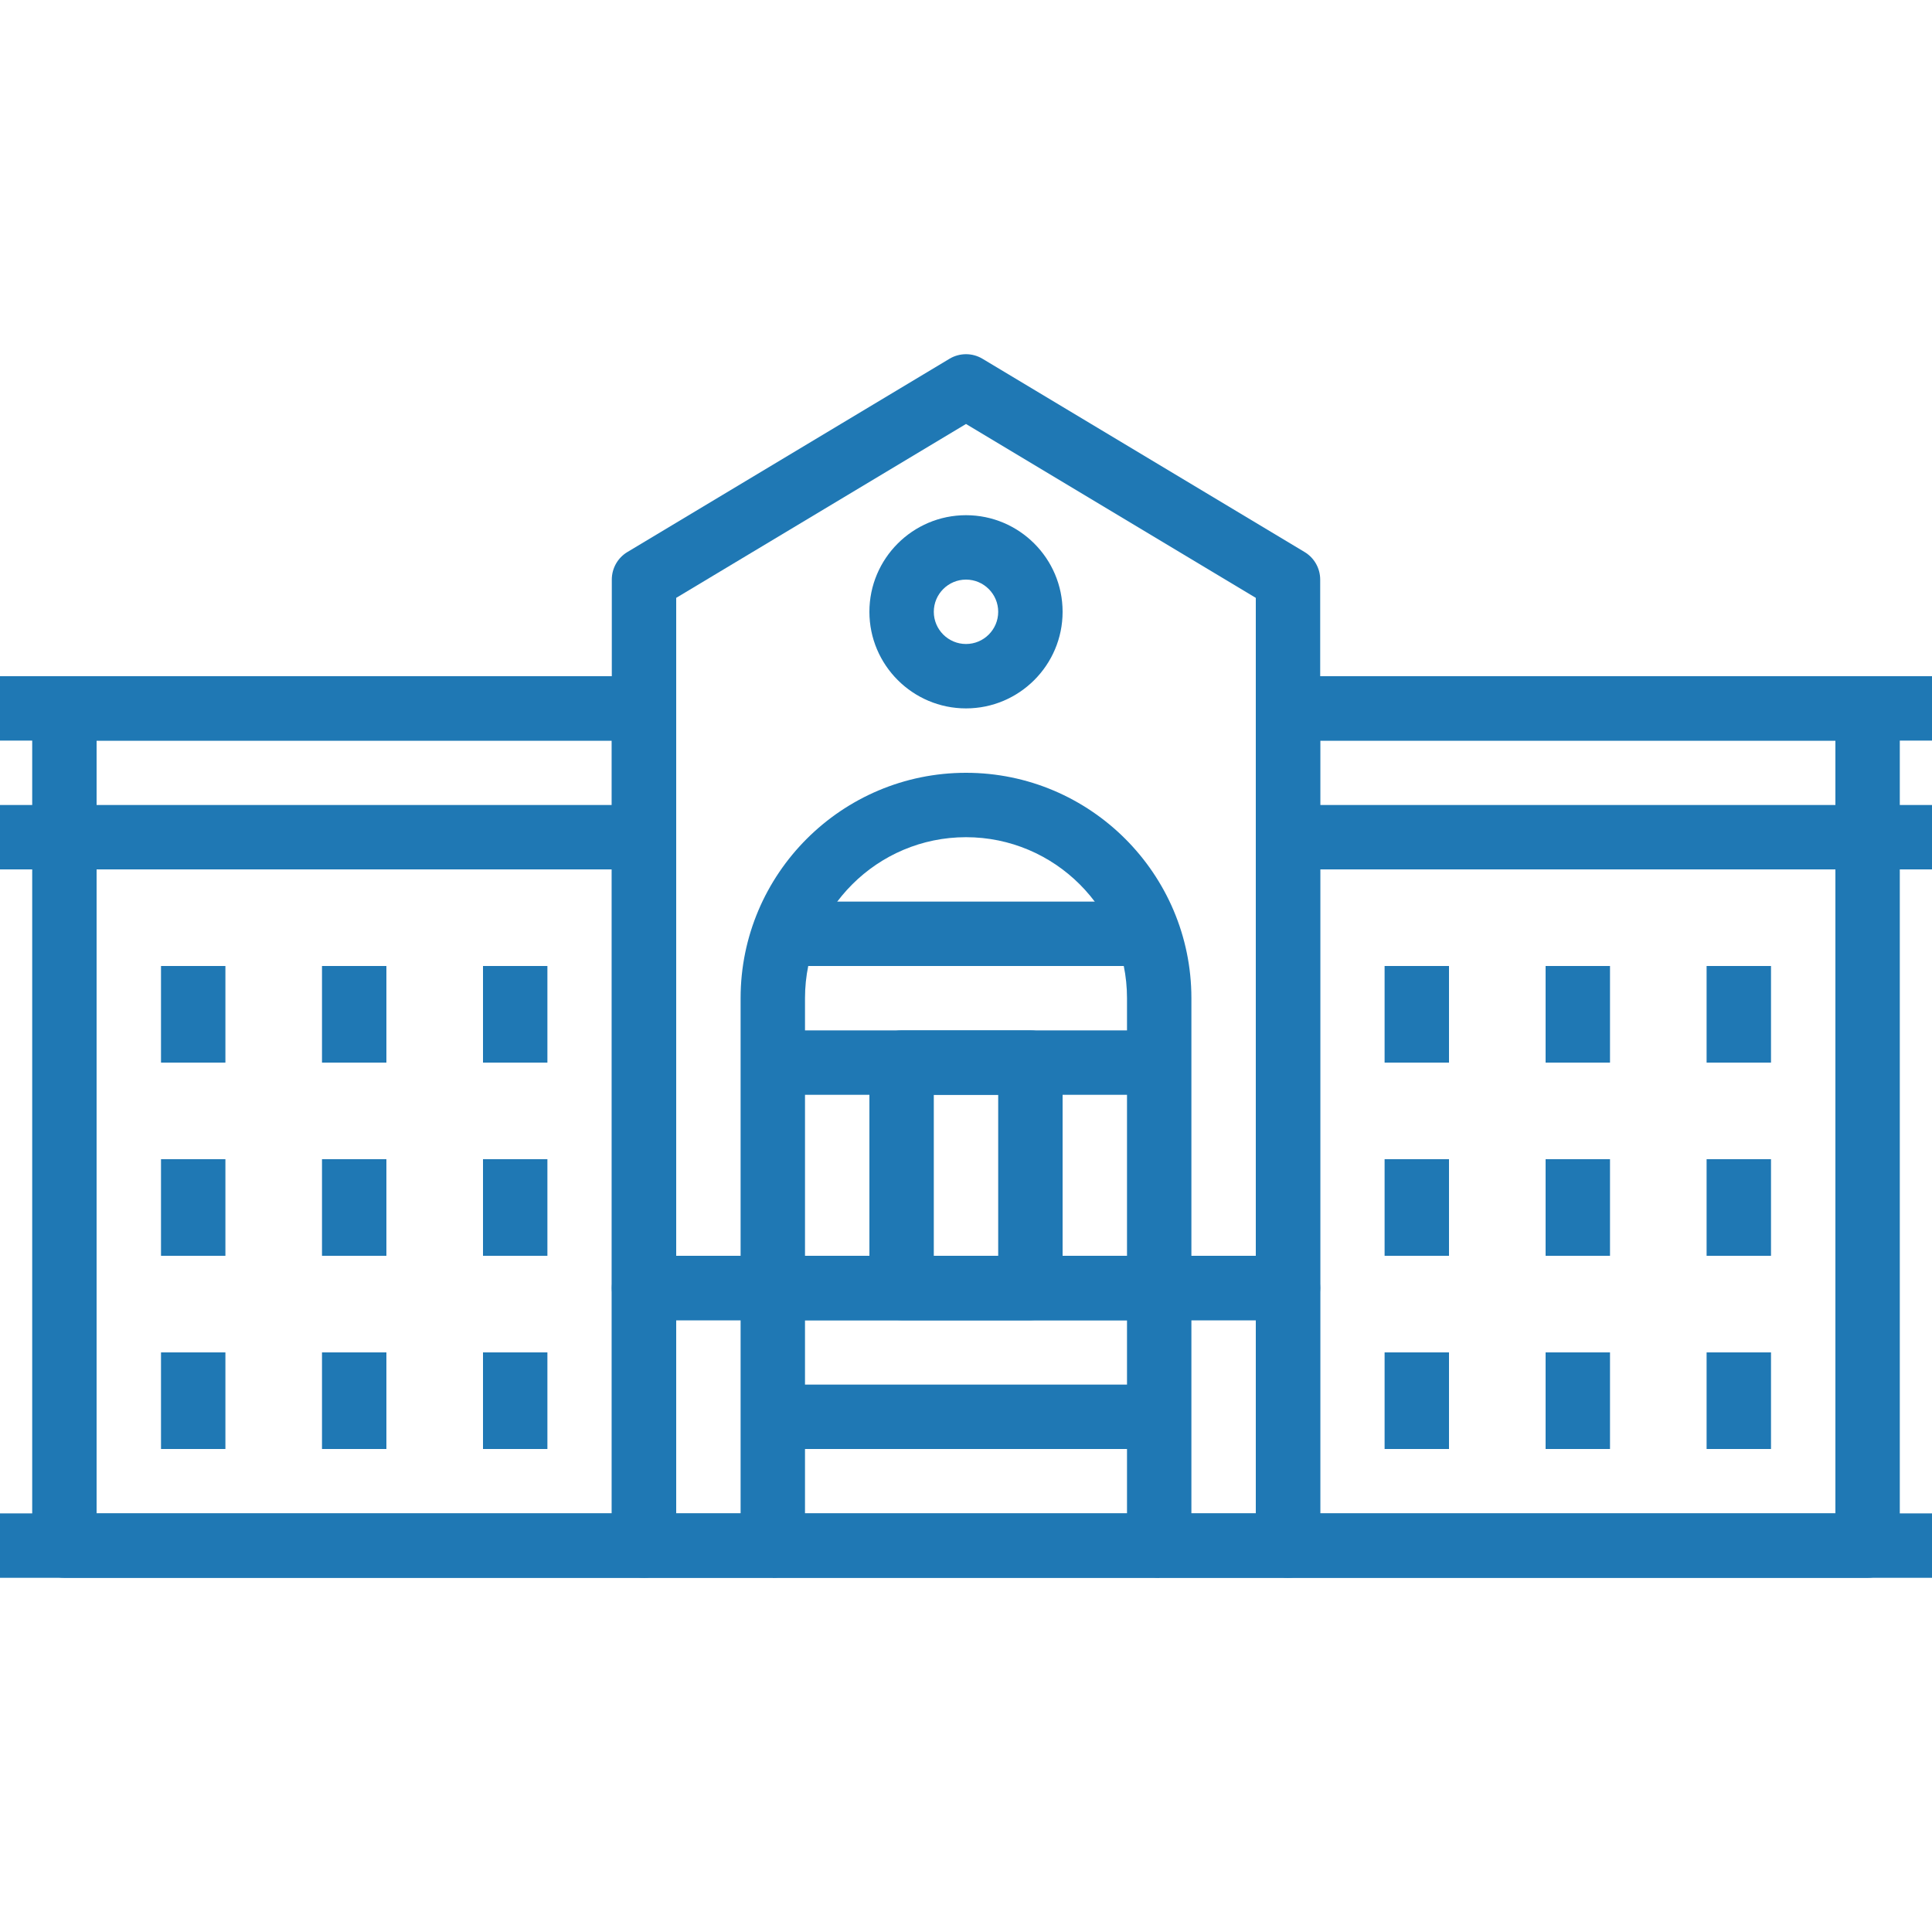 <?xml version="1.0" encoding="iso-8859-1"?>
<!-- Generator: Adobe Illustrator 19.0.0, SVG Export Plug-In . SVG Version: 6.00 Build 0)  -->
<svg xmlns="http://www.w3.org/2000/svg" xmlns:xlink="http://www.w3.org/1999/xlink" version="1.1" id="Capa_1" x="0px" y="0px" viewBox="0 0 512 512" style="enable-background:new 0 0 512 512;" xml:space="preserve" width="512px" height="512px">
<g>
	<g>
		<path d="M204.8,332.799h-34.133c-4.71,0-8.533,3.814-8.533,8.533v68.267c0,4.719,3.823,8.533,8.533,8.533H204.8    c4.71,0,8.533-3.814,8.533-8.533v-68.267C213.333,336.614,209.51,332.799,204.8,332.799z M196.267,401.066H179.2v-51.2h17.067    V401.066z" fill="#1f78b4"/>
	</g>
</g>
<g>
	<g>
		<path d="M341.333,332.799H307.2c-4.719,0-8.533,3.814-8.533,8.533v68.267c0,4.719,3.814,8.533,8.533,8.533h34.133    c4.719,0,8.533-3.814,8.533-8.533v-68.267C349.867,336.614,346.052,332.799,341.333,332.799z M332.8,401.066h-17.067v-51.2H332.8    V401.066z" fill="#1f78b4"/>
	</g>
</g>
<g>
	<g>
		<rect x="204.8" y="366.933" width="102.4" height="17.067" fill="#1f78b4"/>
	</g>
</g>
<g>
	<g>
		<rect x="204.8" y="332.799" width="102.4" height="17.067" fill="#1f78b4"/>
	</g>
</g>
<g>
	<g>
		<path d="M345.719,146.286l-85.333-51.2c-2.705-1.63-6.076-1.621-8.781,0l-85.333,51.2c-2.569,1.536-4.139,4.318-4.139,7.313    v187.733c0,4.719,3.823,8.533,8.533,8.533h170.667c4.719,0,8.533-3.814,8.533-8.533V153.599    C349.867,150.604,348.288,147.822,345.719,146.286z M332.8,332.799H179.2V158.438l76.8-46.08l76.8,46.08V332.799z" fill="#1f78b4"/>
	</g>
</g>
<g>
	<g>
		<path d="M256,204.799c-32.939,0-59.733,26.795-59.733,59.733v76.8c0,4.719,3.823,8.533,8.533,8.533h102.4    c4.719,0,8.533-3.814,8.533-8.533v-76.8C315.733,231.594,288.93,204.799,256,204.799z M298.667,332.799h-85.333v-68.267    c0-23.526,19.14-42.667,42.667-42.667c23.526,0,42.667,19.14,42.667,42.667V332.799z" fill="#1f78b4"/>
	</g>
</g>
<g>
	<g>
		<rect x="204.8" y="401.066" width="102.4" height="17.067" fill="#1f78b4"/>
	</g>
</g>
<g>
	<g>
		<path d="M273.067,273.066h-34.133c-4.71,0-8.533,3.814-8.533,8.533v59.733c0,4.719,3.823,8.533,8.533,8.533h34.133    c4.719,0,8.533-3.814,8.533-8.533v-59.733C281.6,276.88,277.786,273.066,273.067,273.066z M264.533,332.799h-17.067v-42.667    h17.067V332.799z" fill="#1f78b4"/>
	</g>
</g>
<g>
	<g>
		<path d="M256,136.533c-14.114,0-25.6,11.486-25.6,25.6s11.486,25.6,25.6,25.6s25.6-11.486,25.6-25.6S270.114,136.533,256,136.533z     M256,170.666c-4.702,0-8.533-3.831-8.533-8.533c0-4.702,3.831-8.533,8.533-8.533c4.71,0,8.533,3.831,8.533,8.533    C264.533,166.835,260.71,170.666,256,170.666z" fill="#1f78b4"/>
	</g>
</g>
<g>
	<g>
		<path d="M170.667,179.199h-153.6c-4.71,0-8.533,3.823-8.533,8.533v221.867c0,4.719,3.823,8.533,8.533,8.533h153.6    c4.71,0,8.533-3.814,8.533-8.533V187.733C179.2,183.022,175.377,179.199,170.667,179.199z M162.133,401.066H25.6v-204.8h136.533    V401.066z" fill="#1f78b4"/>
	</g>
</g>
<g>
	<g>
		<rect x="204.8" y="273.066" width="102.4" height="17.067" fill="#1f78b4"/>
	</g>
</g>
<g>
	<g>
		<rect x="204.8" y="238.933" width="102.4" height="17.067" fill="#1f78b4"/>
	</g>
</g>
<g>
	<g>
		<rect x="128" y="358.399" width="17.067" height="25.6" fill="#1f78b4"/>
	</g>
</g>
<g>
	<g>
		<rect x="85.333" y="358.399" width="17.067" height="25.6" fill="#1f78b4"/>
	</g>
</g>
<g>
	<g>
		<rect x="42.667" y="358.399" width="17.067" height="25.6" fill="#1f78b4"/>
	</g>
</g>
<g>
	<g>
		<rect x="128" y="307.199" width="17.067" height="25.6" fill="#1f78b4"/>
	</g>
</g>
<g>
	<g>
		<rect x="85.333" y="307.199" width="17.067" height="25.6" fill="#1f78b4"/>
	</g>
</g>
<g>
	<g>
		<rect x="42.667" y="307.199" width="17.067" height="25.6" fill="#1f78b4"/>
	</g>
</g>
<g>
	<g>
		<rect x="128" y="255.999" width="17.067" height="25.6" fill="#1f78b4"/>
	</g>
</g>
<g>
	<g>
		<rect x="85.333" y="255.999" width="17.067" height="25.6" fill="#1f78b4"/>
	</g>
</g>
<g>
	<g>
		<rect x="42.667" y="255.999" width="17.067" height="25.6" fill="#1f78b4"/>
	</g>
</g>
<g>
	<g>
		<rect y="213.333" width="170.667" height="17.067" fill="#1f78b4"/>
	</g>
</g>
<g>
	<g>
		<path d="M494.933,179.199h-153.6c-4.719,0-8.533,3.823-8.533,8.533v221.867c0,4.719,3.814,8.533,8.533,8.533h153.6    c4.719,0,8.533-3.814,8.533-8.533V187.733C503.467,183.022,499.652,179.199,494.933,179.199z M486.4,401.066H349.867v-204.8H486.4    V401.066z" fill="#1f78b4"/>
	</g>
</g>
<g>
	<g>
		<rect x="366.933" y="358.399" width="17.067" height="25.6" fill="#1f78b4"/>
	</g>
</g>
<g>
	<g>
		<rect x="409.6" y="358.399" width="17.067" height="25.6" fill="#1f78b4"/>
	</g>
</g>
<g>
	<g>
		<rect x="452.267" y="358.399" width="17.067" height="25.6" fill="#1f78b4"/>
	</g>
</g>
<g>
	<g>
		<rect x="366.933" y="307.199" width="17.067" height="25.6" fill="#1f78b4"/>
	</g>
</g>
<g>
	<g>
		<rect x="409.6" y="307.199" width="17.067" height="25.6" fill="#1f78b4"/>
	</g>
</g>
<g>
	<g>
		<rect x="452.267" y="307.199" width="17.067" height="25.6" fill="#1f78b4"/>
	</g>
</g>
<g>
	<g>
		<rect x="366.933" y="255.999" width="17.067" height="25.6" fill="#1f78b4"/>
	</g>
</g>
<g>
	<g>
		<rect x="409.6" y="255.999" width="17.067" height="25.6" fill="#1f78b4"/>
	</g>
</g>
<g>
	<g>
		<rect x="452.267" y="255.999" width="17.067" height="25.6" fill="#1f78b4"/>
	</g>
</g>
<g>
	<g>
		<rect x="341.333" y="213.333" width="170.667" height="17.067" fill="#1f78b4"/>
	</g>
</g>
<g>
	<g>
		<rect y="179.199" width="170.667" height="17.067" fill="#1f78b4"/>
	</g>
</g>
<g>
	<g>
		<rect x="341.333" y="179.199" width="170.667" height="17.067" fill="#1f78b4"/>
	</g>
</g>
<g>
	<g>
		<rect y="401.066" width="512" height="17.067" fill="#1f78b4"/>
	</g>
</g>
<g>
</g>
<g>
</g>
<g>
</g>
<g>
</g>
<g>
</g>
<g>
</g>
<g>
</g>
<g>
</g>
<g>
</g>
<g>
</g>
<g>
</g>
<g>
</g>
<g>
</g>
<g>
</g>
<g>
</g>
</svg>
